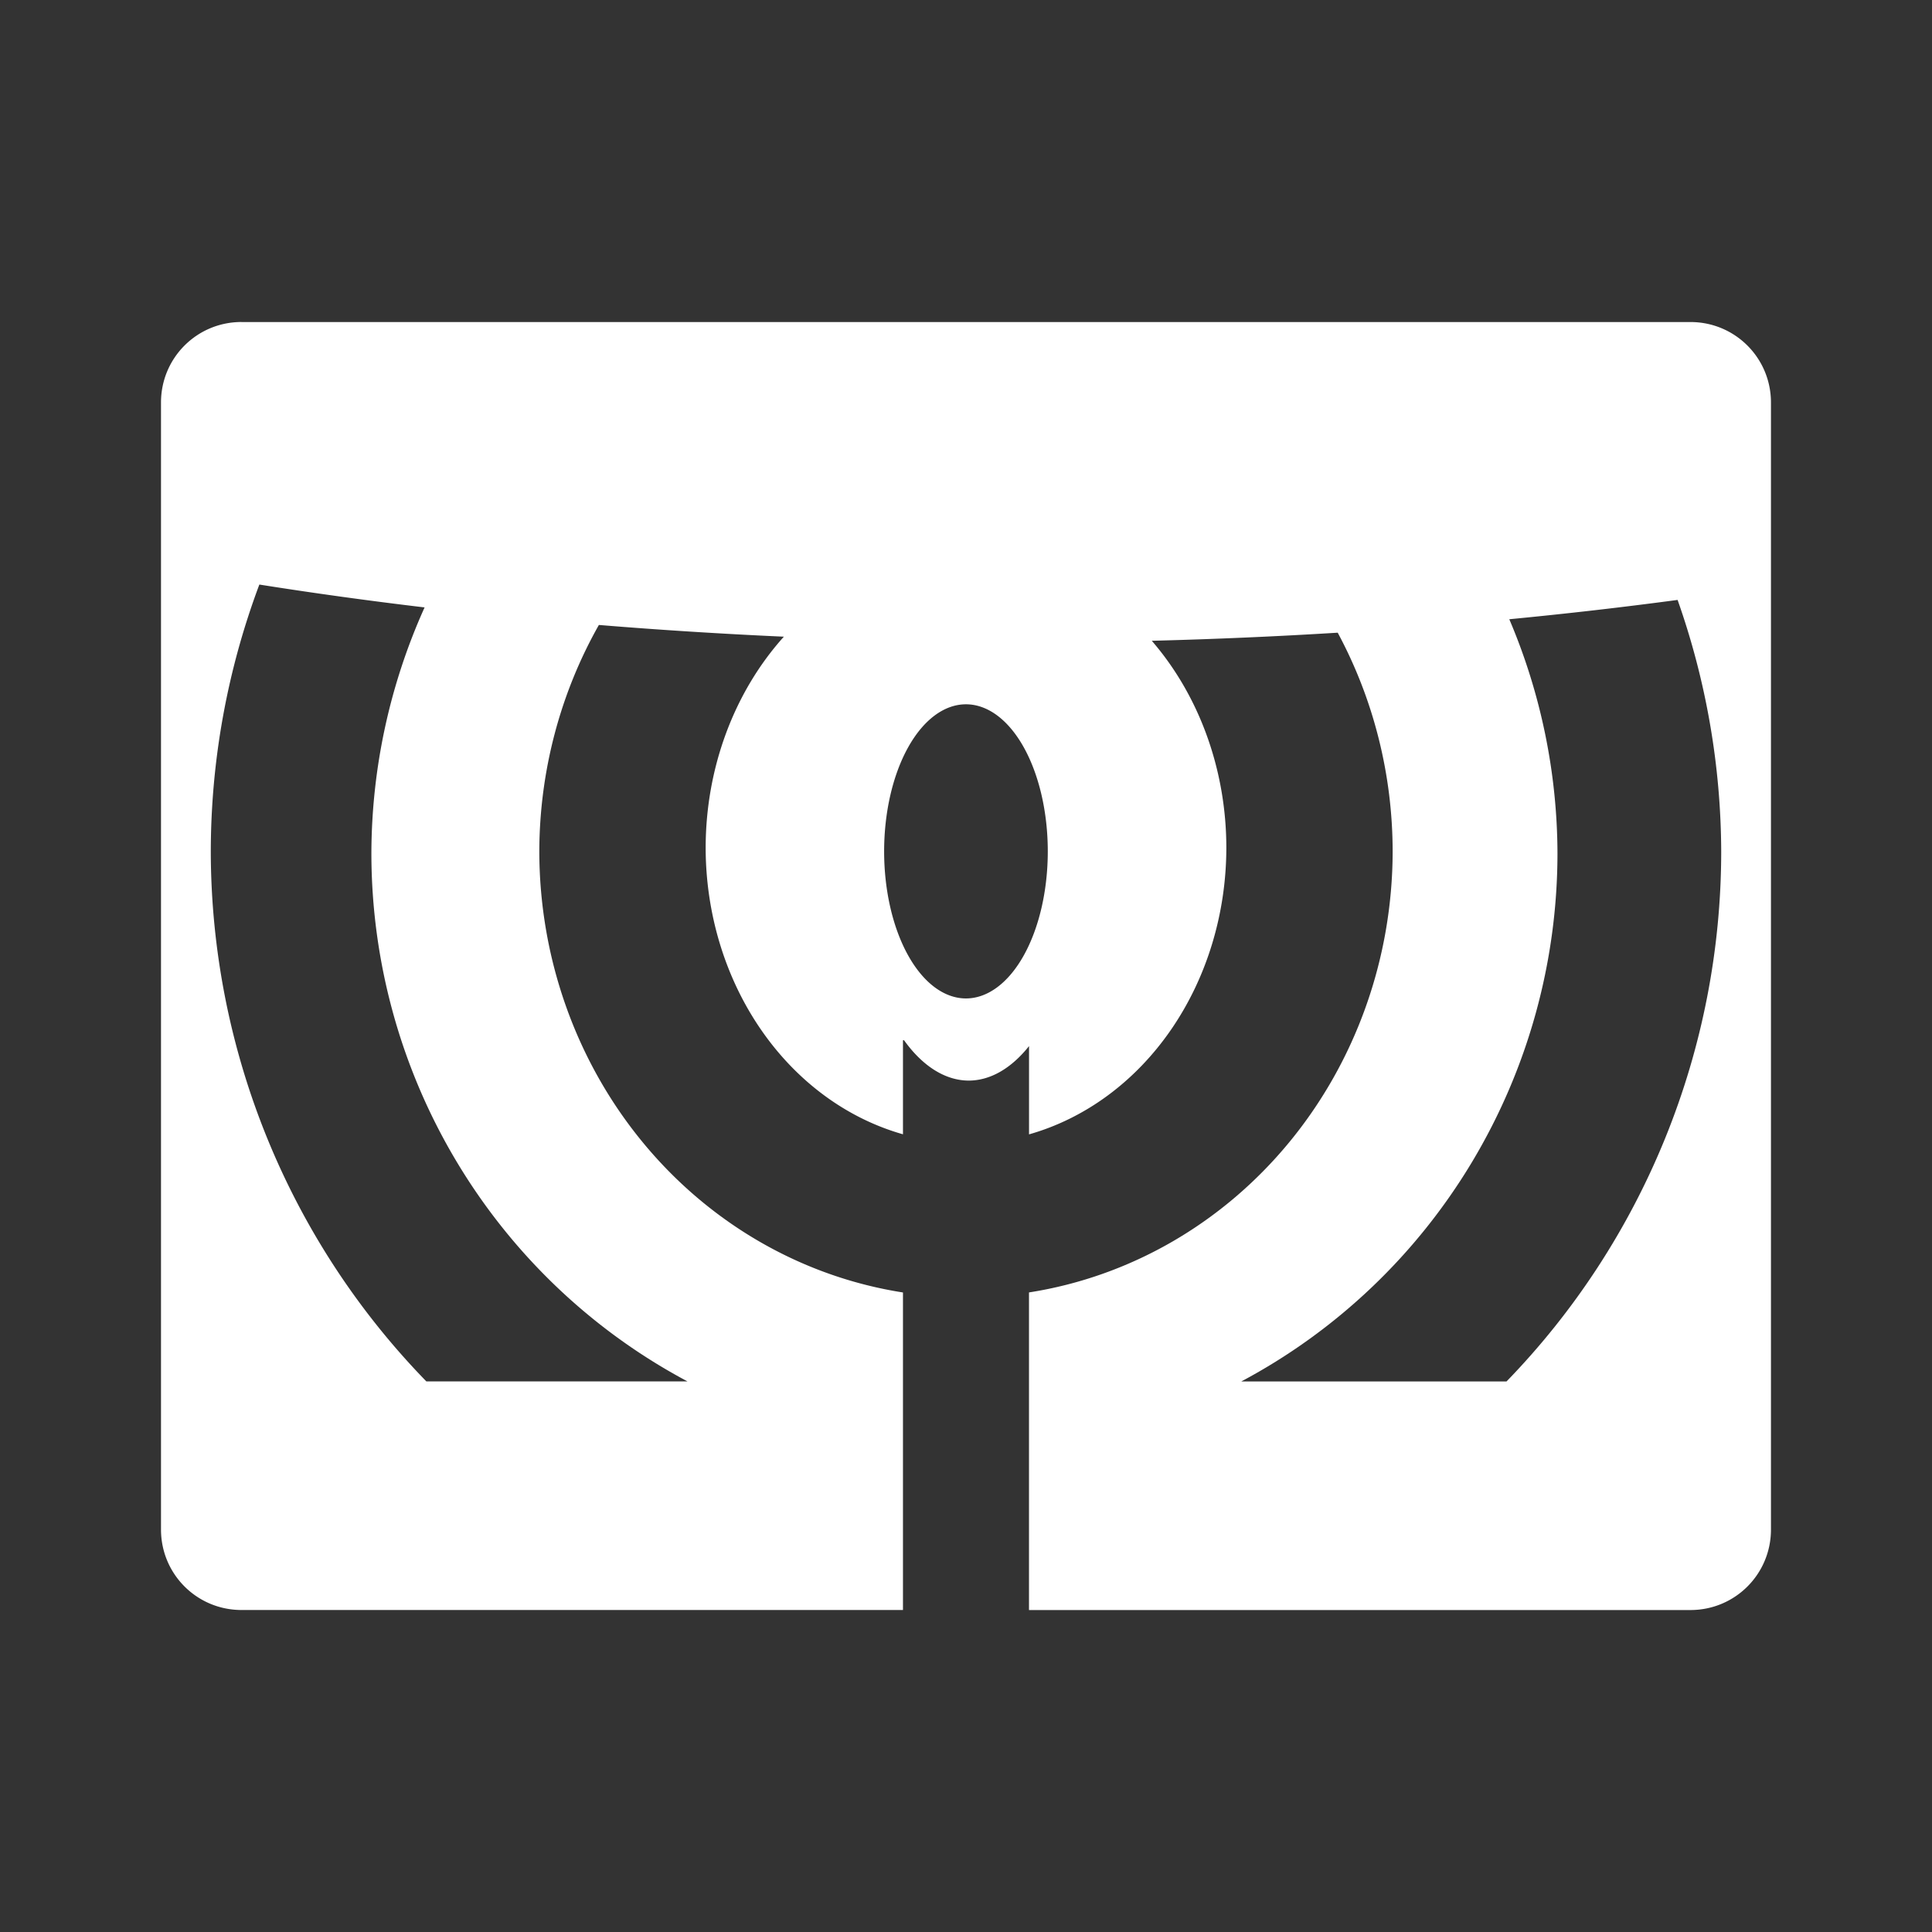 <?xml version="1.0" encoding="UTF-8"?>
<svg version="1.1" viewBox="0 0 48 48" xmlns="http://www.w3.org/2000/svg">
    <rect x="0" y="0" width="48" height="48" fill="#333333" stroke="none"/>
    <path d="m6 8c-1.108 0-2 0.892-2 2v28c0 1.108 0.892 2 2 2h16.434v-7.889a10.601 11.093 0 0 1-9.035-10.961 10.601 11.093 0 0 1 1.48-5.623 45.051 15.496 0 0 0 4.596 0.291 6.469 7.346 0 0 0-1.943 5.246 6.469 7.346 0 0 0 4.902 7.117v-2.336h0.027a2.714 5.136 0 0 0 1.607 1.002 2.714 5.136 0 0 0 1.498-0.857v2.193a6.469 7.346 0 0 0 4.902-7.119 6.469 7.346 0 0 0-1.852-5.144 45.051 15.496 0 0 0 4.619-0.201 10.601 11.093 0 0 1 1.365 5.432 10.601 11.093 0 0 1-9.035 10.959v7.891h16.434c1.108 0 2-0.892 2-2v-28c0-1.108-0.892-2-2-2h-36zm0.443 6.523a45.051 15.496 0 0 0 4.106 0.568 14.733 14.847 0 0 0-1.322 6.111 14.733 14.847 0 0 0 7.854 13.119h-6.488a18.763 18.864 0 0 1-5.356-13.17 18.763 18.864 0 0 1 1.207-6.629zm35.236 0.381a18.763 18.864 0 0 1 1.084 6.248 18.763 18.864 0 0 1-5.334 13.17h-6.59a14.733 14.847 0 0 0 7.856-13.119 14.733 14.847 0 0 0-1.197-5.818 45.051 15.496 0 0 0 4.182-0.48zm-17.68 2.594a2.034 3.655 0 0 1 2.033 3.654 2.034 3.655 0 0 1-2.033 3.654 2.034 3.655 0 0 1-2.033-3.654 2.034 3.655 0 0 1 2.033-3.654z" fill="#fff"/>
</svg>
